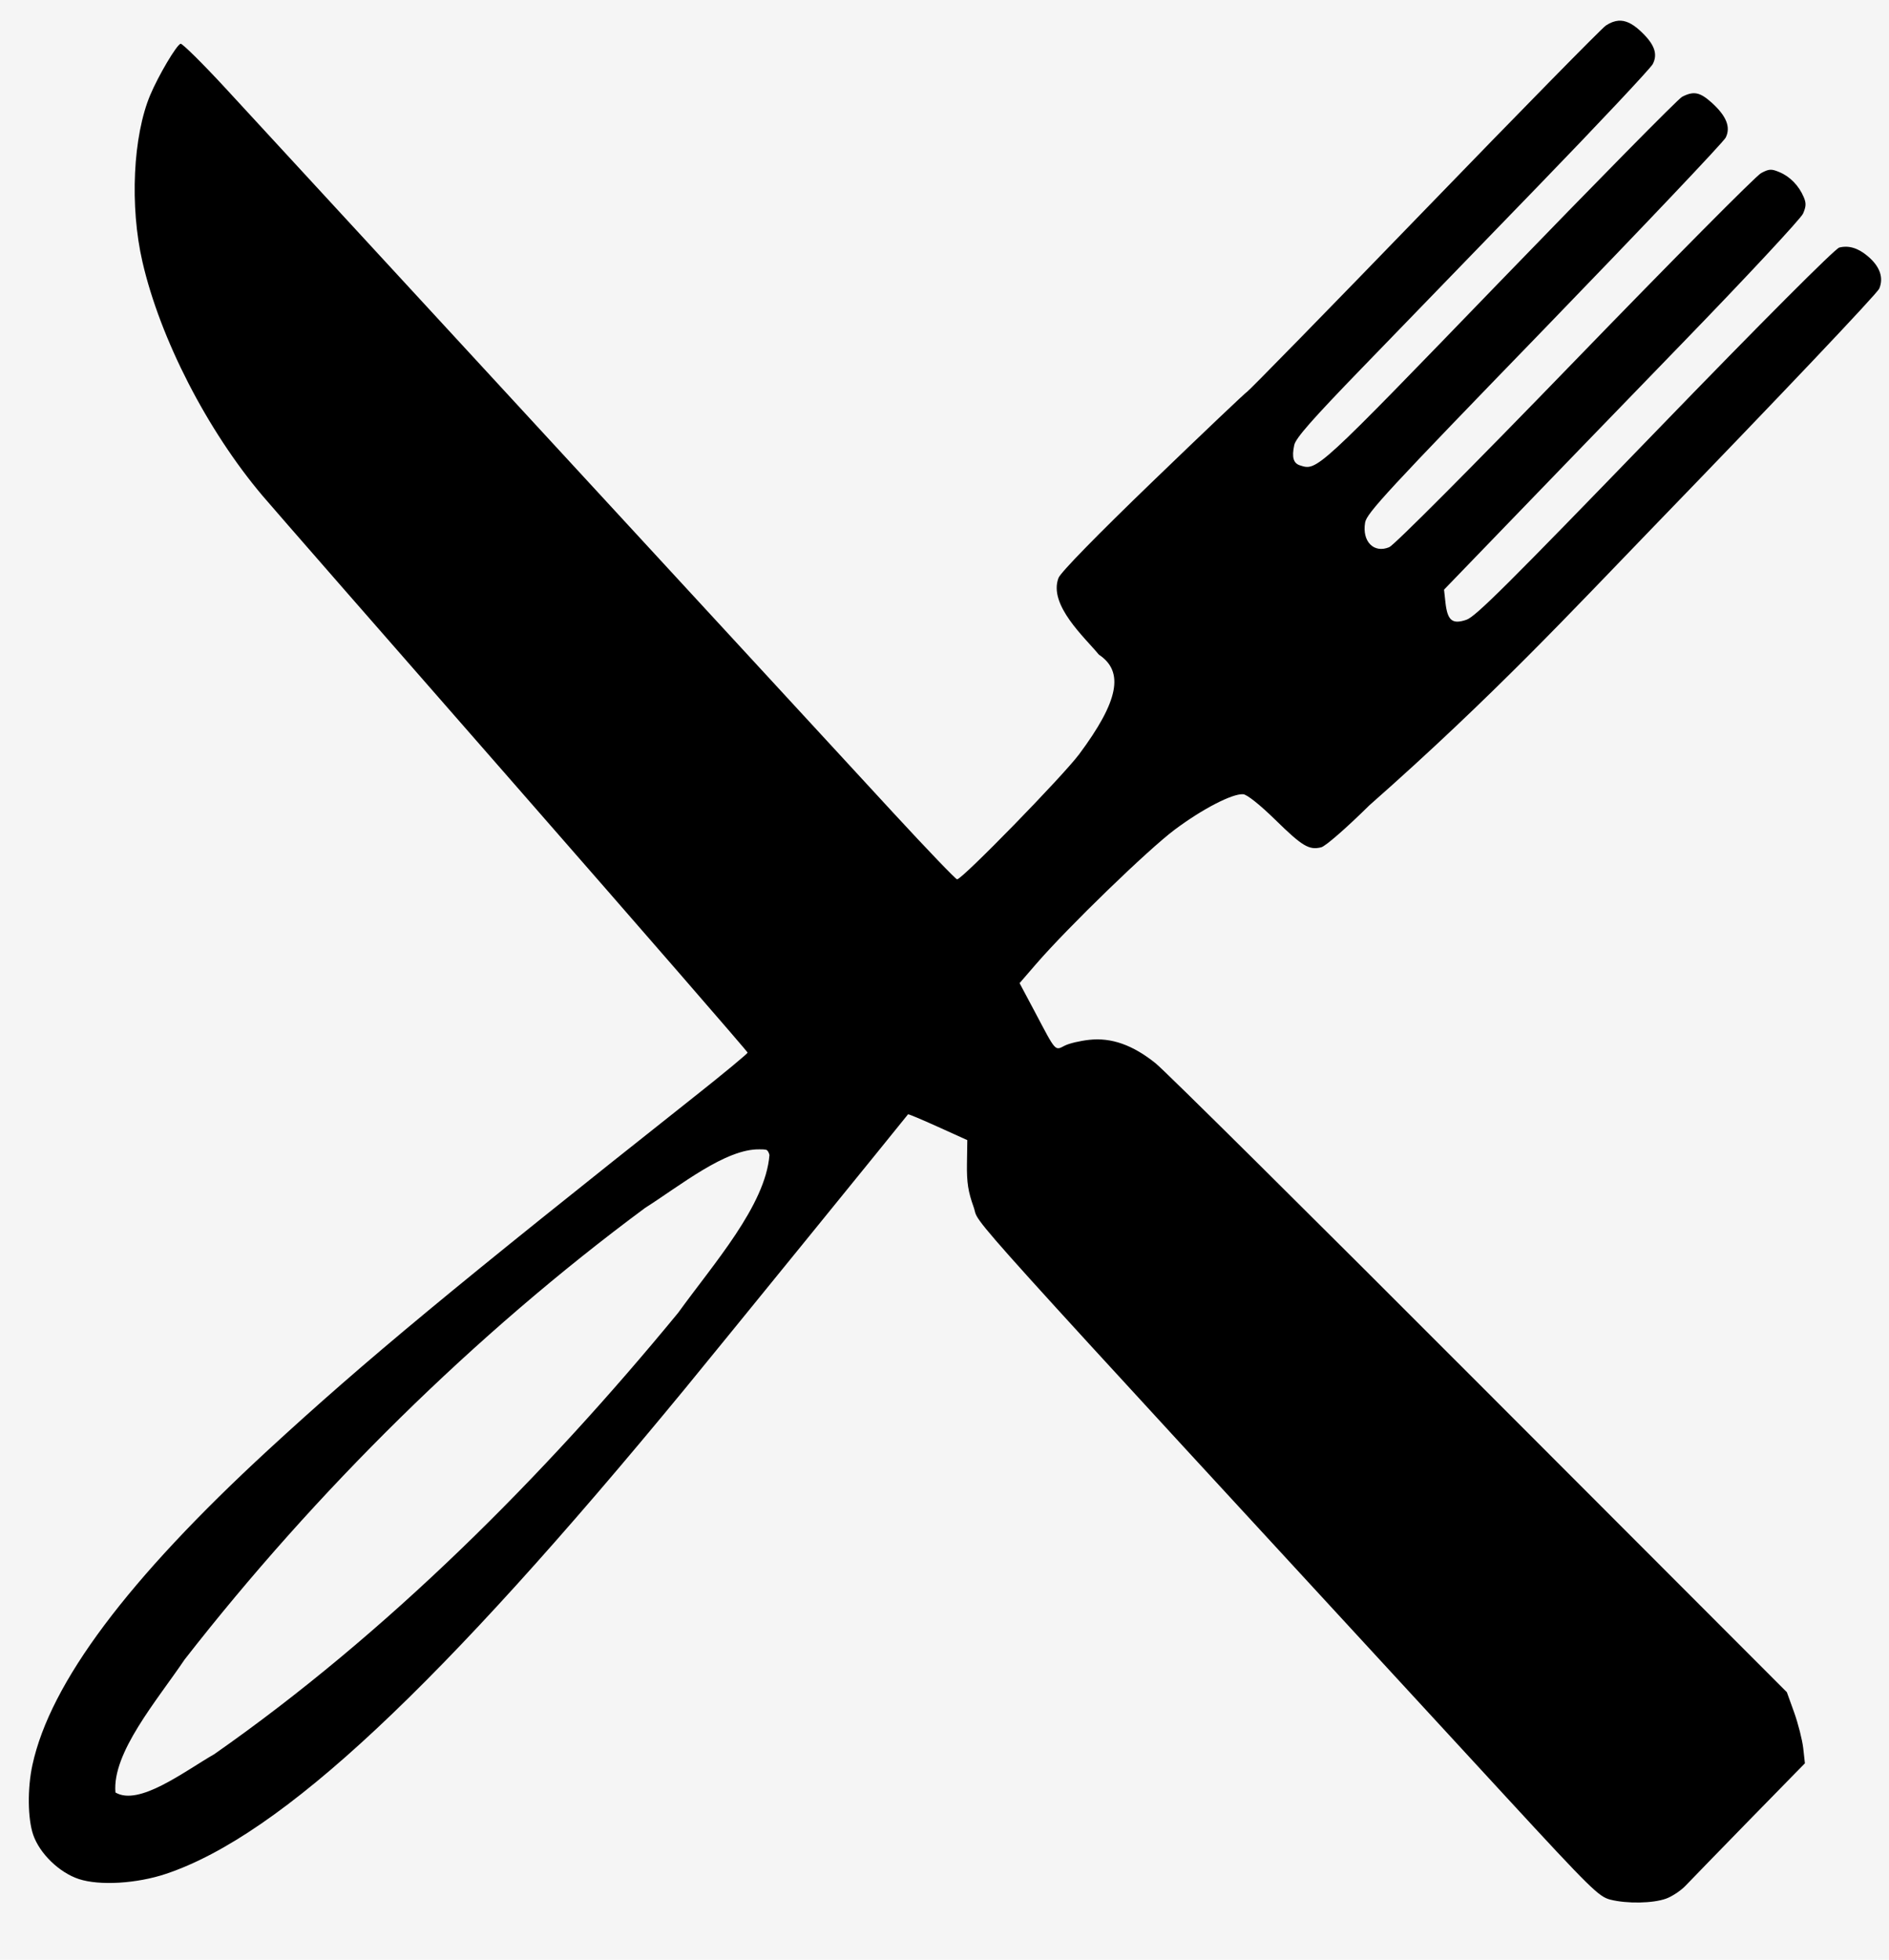 <svg width="27" height="28" viewBox="0 0 27 28" fill="none" xmlns="http://www.w3.org/2000/svg">
<rect width="27" height="28" fill="#F5F5F5"/>
<g clip-path="url(#clip0_2002_3561)">
<path d="M23.134 0.296C23.076 0.301 23.016 0.323 22.954 0.364C22.896 0.402 21.727 1.592 20.356 3.009C18.985 4.426 17.846 5.589 17.826 5.597C17.806 5.605 17.204 6.177 16.488 6.867C15.683 7.643 15.165 8.173 15.13 8.256C14.98 8.643 15.512 9.115 15.706 9.353C16.072 9.596 15.99 10.017 15.425 10.776C15.187 11.094 13.753 12.564 13.68 12.564C13.661 12.564 13.253 12.139 12.773 11.619C12.292 11.098 10.08 8.698 7.858 6.288C5.636 3.877 3.55 1.614 3.221 1.258C2.892 0.902 2.603 0.617 2.581 0.625C2.522 0.644 2.264 1.081 2.148 1.356C1.9 1.944 1.853 2.948 2.036 3.741C2.289 4.84 2.961 6.148 3.753 7.084C3.903 7.261 5.524 9.116 7.357 11.209C9.189 13.302 10.686 15.026 10.686 15.04C10.686 15.053 10.352 15.331 9.941 15.656C6.486 18.392 5.227 19.434 3.834 20.716C1.823 22.569 0.72 24.043 0.464 25.215C0.391 25.549 0.395 25.981 0.474 26.214C0.566 26.483 0.847 26.755 1.125 26.847C1.419 26.945 1.954 26.914 2.374 26.773C4.019 26.221 6.279 24.107 9.795 19.836C10.209 19.333 12.932 15.984 12.979 15.921C12.984 15.915 13.175 15.996 13.406 16.1L13.826 16.29L13.821 16.628C13.817 16.896 13.838 17.027 13.916 17.245C14.024 17.546 13.4 16.856 21.53 25.678C22.744 26.995 22.853 27.1 23.017 27.142C23.256 27.202 23.622 27.196 23.813 27.128C23.899 27.097 24.025 27.014 24.094 26.941C24.163 26.869 24.575 26.444 25.009 26L25.798 25.194L25.774 24.977C25.76 24.858 25.702 24.629 25.645 24.469L25.54 24.178L21.151 19.785C18.737 17.367 16.653 15.301 16.517 15.192C16.192 14.931 15.886 14.822 15.569 14.857C15.439 14.871 15.28 14.908 15.217 14.941C15.076 15.014 15.095 15.032 14.793 14.46L14.573 14.047L14.81 13.773C15.269 13.243 16.41 12.139 16.788 11.856C17.186 11.558 17.616 11.336 17.77 11.348C17.824 11.352 18.008 11.498 18.228 11.713C18.613 12.09 18.71 12.15 18.885 12.106C18.945 12.091 19.238 11.837 19.572 11.507C21.347 9.943 22.489 8.709 23.64 7.52C25.43 5.671 26.832 4.194 26.861 4.123C26.927 3.965 26.868 3.804 26.695 3.659C26.557 3.543 26.424 3.503 26.289 3.537C26.23 3.552 25.194 4.587 23.654 6.179C21.566 8.336 21.093 8.81 20.961 8.855C20.758 8.924 20.689 8.868 20.66 8.607L20.64 8.425L21.517 7.517C21.999 7.017 23.14 5.838 24.054 4.895C24.968 3.953 25.74 3.123 25.771 3.053C25.815 2.951 25.819 2.904 25.781 2.816C25.712 2.653 25.586 2.523 25.435 2.46C25.318 2.411 25.287 2.412 25.171 2.474C25.099 2.512 23.901 3.719 22.509 5.156C21.038 6.675 19.927 7.789 19.857 7.818C19.636 7.91 19.466 7.736 19.512 7.466C19.534 7.333 19.83 7.013 22.076 4.696C23.471 3.255 24.636 2.028 24.666 1.966C24.74 1.817 24.677 1.658 24.467 1.468C24.298 1.316 24.209 1.297 24.043 1.383C23.984 1.414 22.808 2.609 21.428 4.035C18.811 6.742 18.826 6.727 18.583 6.65C18.487 6.62 18.461 6.536 18.499 6.359C18.52 6.26 18.755 5.993 19.464 5.261C19.978 4.73 21.11 3.562 21.981 2.663C22.851 1.765 23.59 0.978 23.623 0.916C23.701 0.767 23.645 0.623 23.434 0.431C23.325 0.333 23.229 0.289 23.132 0.296L23.134 0.296ZM10.859 16.422C10.892 16.422 10.923 16.422 10.954 16.429C10.979 16.442 10.991 16.475 10.998 16.503C10.941 17.224 10.201 18.054 9.694 18.756C7.77 21.097 5.528 23.34 3.065 25.062C2.625 25.316 1.986 25.809 1.65 25.611C1.601 25.044 2.238 24.304 2.639 23.711C4.51 21.311 6.783 19.063 9.22 17.259C9.724 16.939 10.374 16.41 10.859 16.422Z" fill="black"/>
</g>
<defs>
<clipPath id="clip0_2002_3561">
<rect width="27" height="28" fill="white"/>
</clipPath>
</defs>
</svg>
